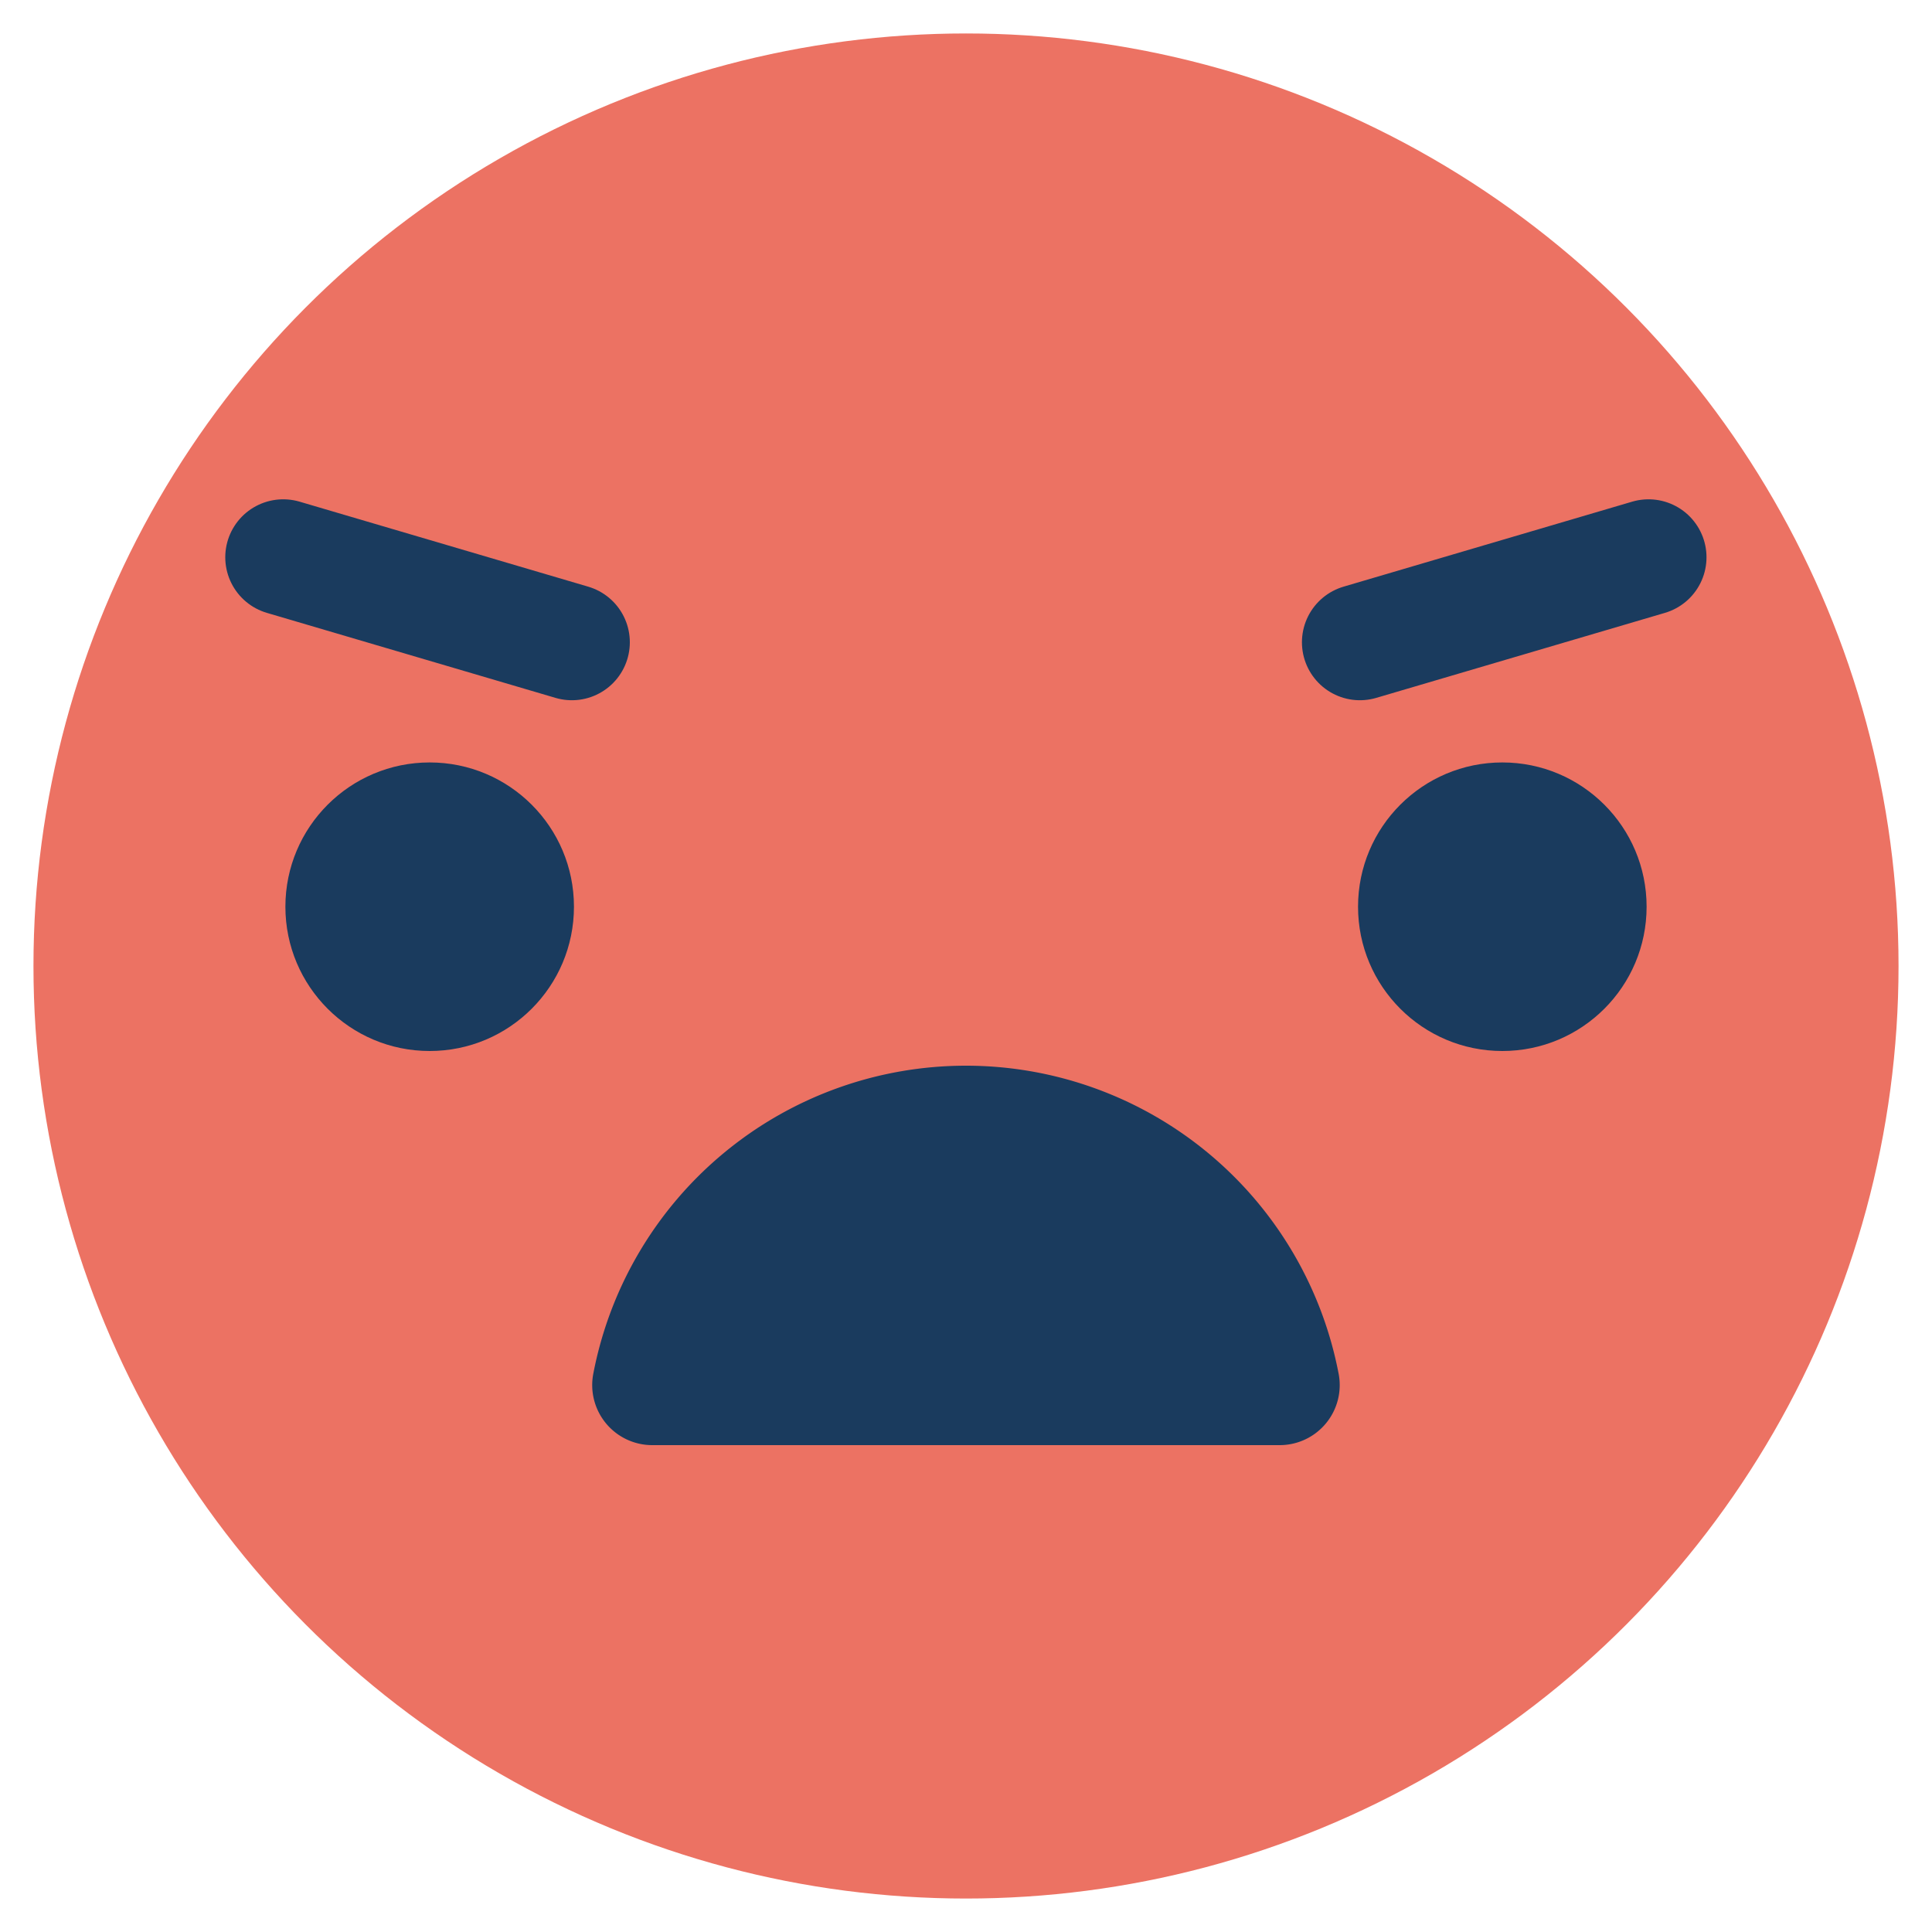 <?xml version="1.0" ?><svg data-name="Layer 1" id="Layer_1" viewBox="0 0 250 250" xmlns="http://www.w3.org/2000/svg"><defs><style>.cls-1{fill:#ec7263;}.cls-2{fill:#1a3b5e;}.cls-3{fill:none;stroke:#1a3b5e;stroke-linecap:round;stroke-linejoin:round;stroke-width:15px;}</style></defs><title/><circle class="cls-1" cx="125" cy="125" r="120.67"/><circle class="cls-2" cx="55.6" cy="117.33" r="18.67"/><circle class="cls-2" cx="194.4" cy="117.33" r="18.67"/><path class="cls-2" d="M165.63,187a7.77,7.77,0,0,0,7.58-9.28,49.1,49.1,0,0,0-96.43,0A7.77,7.77,0,0,0,84.37,187h81.26Z"/><line class="cls-3" x1="36.65" x2="74" y1="72.11" y2="83.11"/><line class="cls-3" x1="213.32" x2="175.97" y1="72.11" y2="83.11"/></svg>